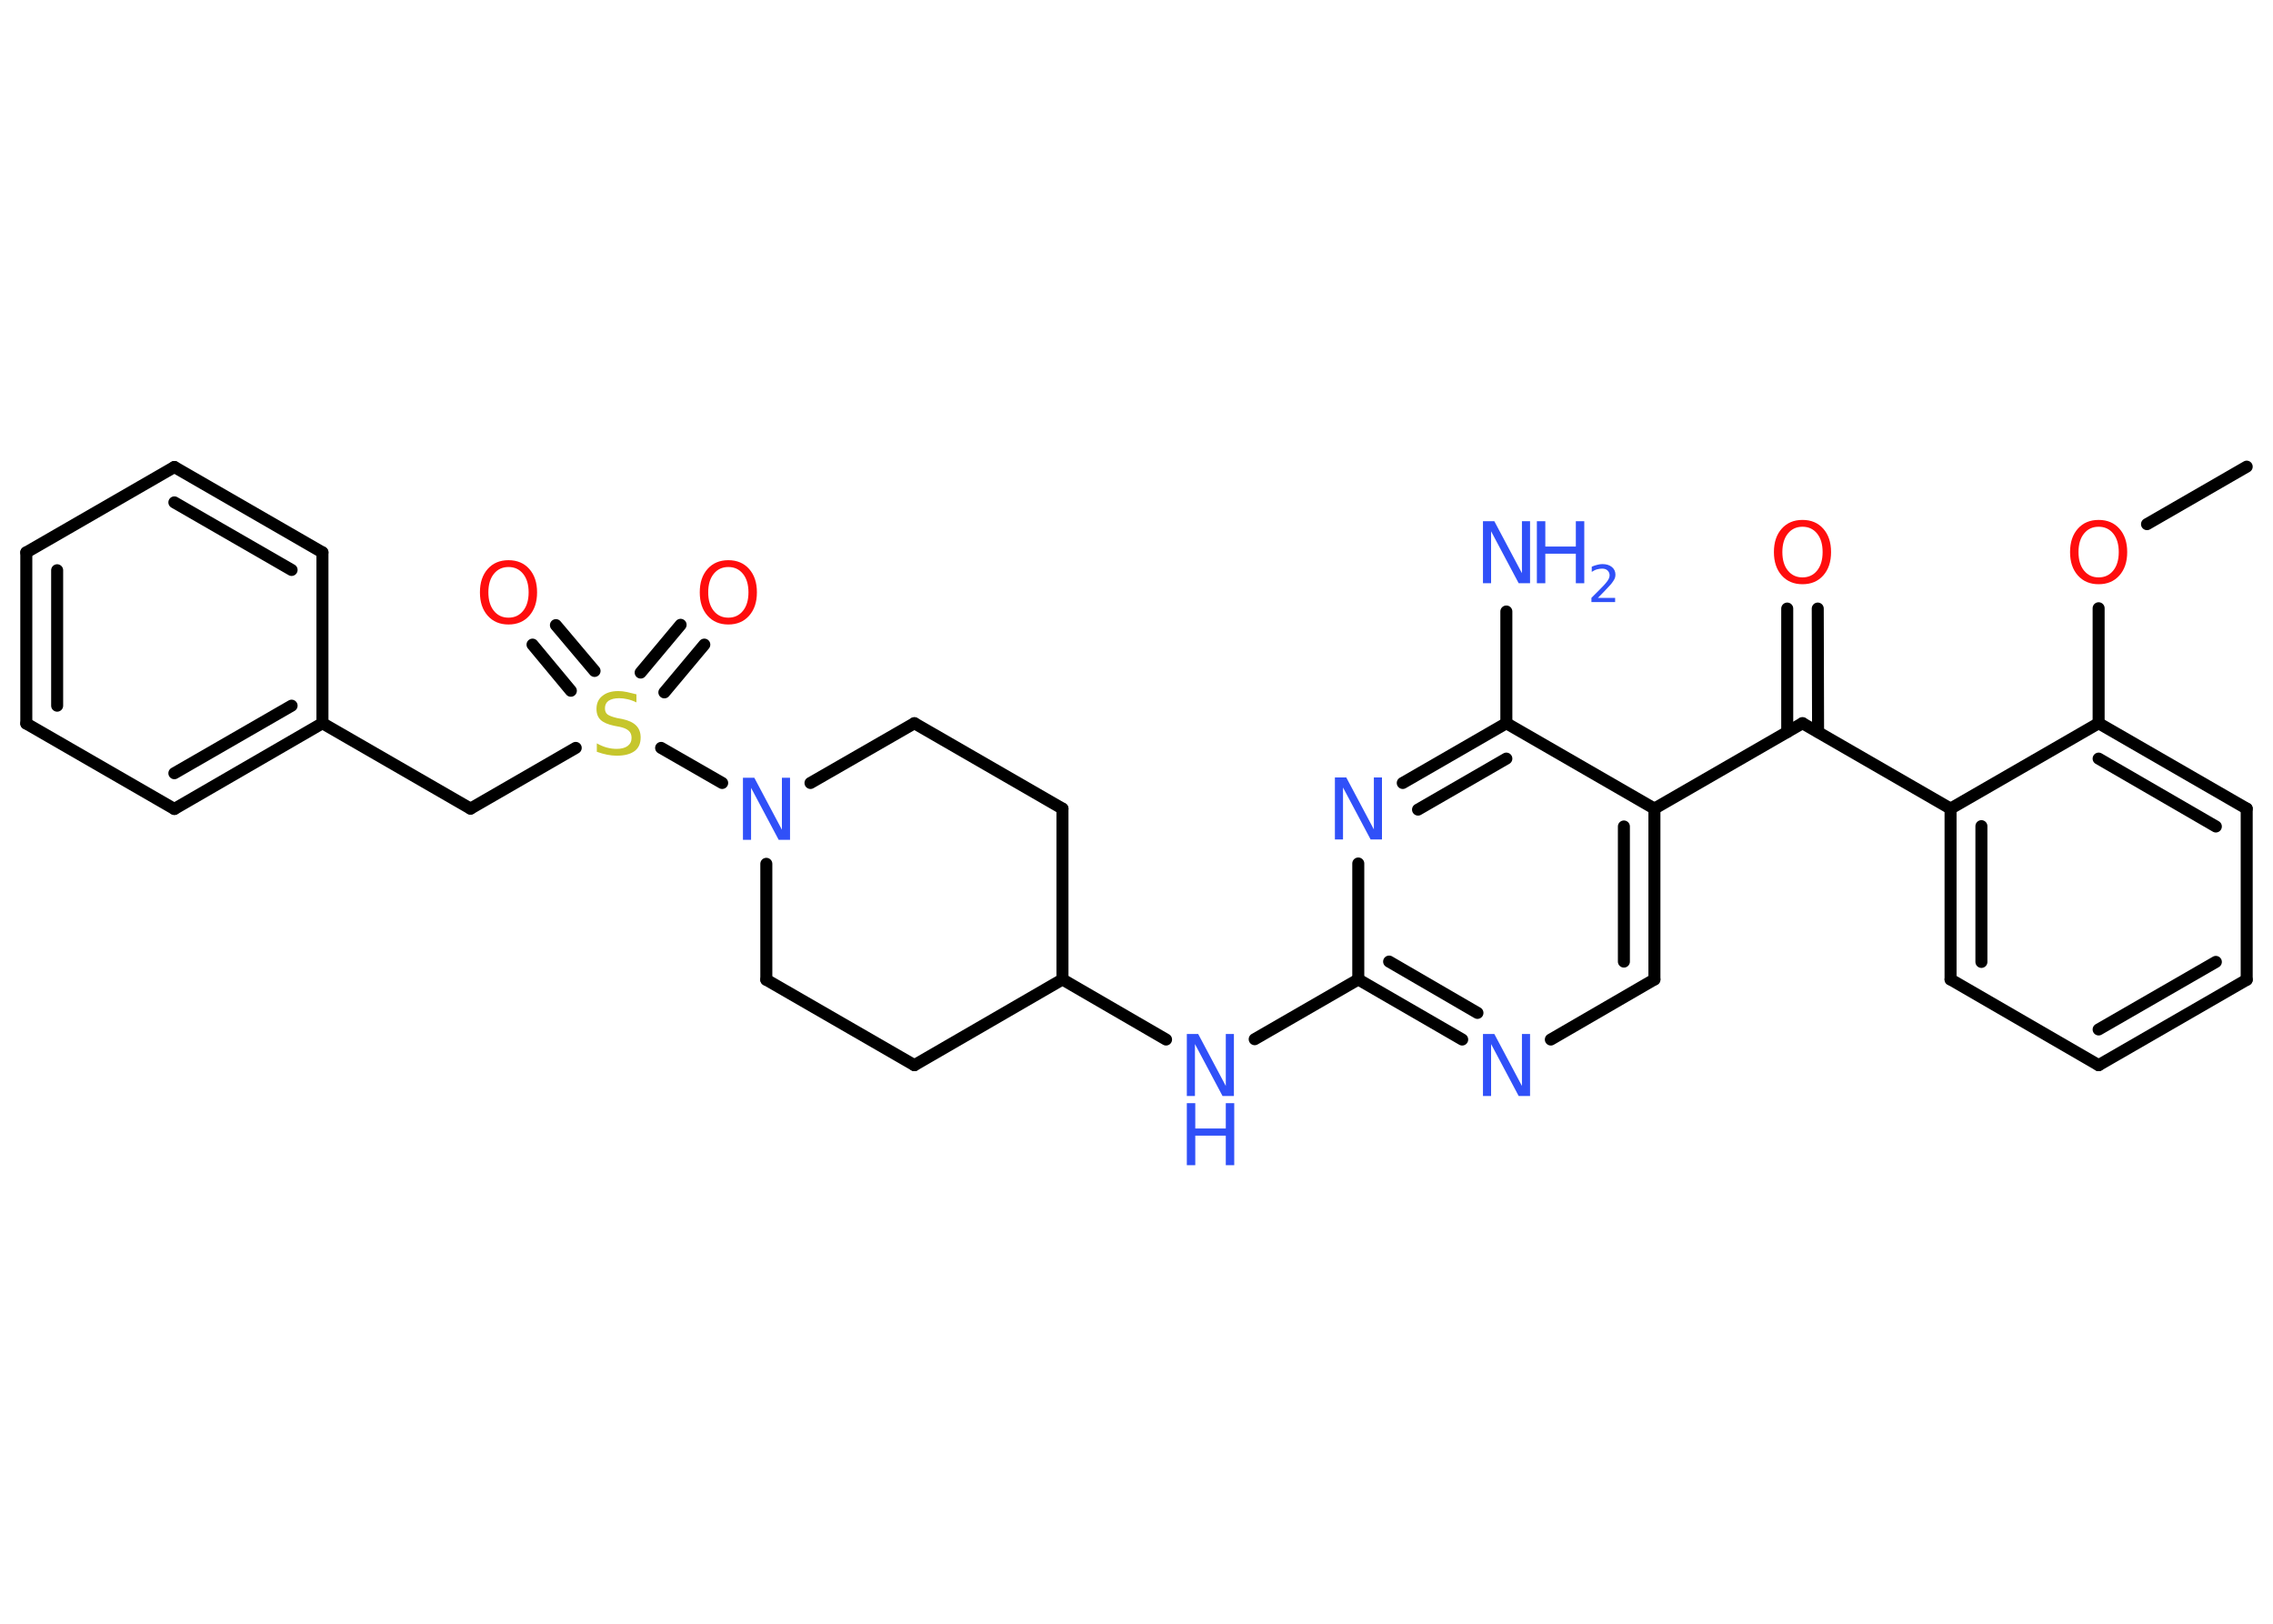 <?xml version='1.0' encoding='UTF-8'?>
<!DOCTYPE svg PUBLIC "-//W3C//DTD SVG 1.1//EN" "http://www.w3.org/Graphics/SVG/1.1/DTD/svg11.dtd">
<svg version='1.2' xmlns='http://www.w3.org/2000/svg' xmlns:xlink='http://www.w3.org/1999/xlink' width='70.0mm' height='50.0mm' viewBox='0 0 70.0 50.0'>
  <desc>Generated by the Chemistry Development Kit (http://github.com/cdk)</desc>
  <g stroke-linecap='round' stroke-linejoin='round' stroke='#000000' stroke-width='.37' fill='#3050F8'>
    <rect x='.0' y='.0' width='70.0' height='50.0' fill='#FFFFFF' stroke='none'/>
    <g id='mol1' class='mol'>
      <line id='mol1bnd1' class='bond' x1='69.19' y1='14.37' x2='66.12' y2='16.14'/>
      <line id='mol1bnd2' class='bond' x1='64.63' y1='18.73' x2='64.63' y2='22.27'/>
      <g id='mol1bnd3' class='bond'>
        <line x1='69.19' y1='24.9' x2='64.63' y2='22.27'/>
        <line x1='68.24' y1='25.45' x2='64.63' y2='23.36'/>
      </g>
      <line id='mol1bnd4' class='bond' x1='69.19' y1='24.9' x2='69.19' y2='30.17'/>
      <g id='mol1bnd5' class='bond'>
        <line x1='64.63' y1='32.8' x2='69.19' y2='30.17'/>
        <line x1='64.63' y1='31.7' x2='68.24' y2='29.62'/>
      </g>
      <line id='mol1bnd6' class='bond' x1='64.63' y1='32.8' x2='60.07' y2='30.16'/>
      <g id='mol1bnd7' class='bond'>
        <line x1='60.07' y1='24.9' x2='60.07' y2='30.16'/>
        <line x1='61.02' y1='25.44' x2='61.02' y2='29.62'/>
      </g>
      <line id='mol1bnd8' class='bond' x1='64.63' y1='22.27' x2='60.07' y2='24.9'/>
      <line id='mol1bnd9' class='bond' x1='60.07' y1='24.9' x2='55.51' y2='22.27'/>
      <g id='mol1bnd10' class='bond'>
        <line x1='55.04' y1='22.54' x2='55.04' y2='18.74'/>
        <line x1='55.99' y1='22.54' x2='55.98' y2='18.74'/>
      </g>
      <line id='mol1bnd11' class='bond' x1='55.51' y1='22.27' x2='50.95' y2='24.9'/>
      <g id='mol1bnd12' class='bond'>
        <line x1='50.95' y1='30.16' x2='50.95' y2='24.9'/>
        <line x1='50.01' y1='29.61' x2='50.01' y2='25.45'/>
      </g>
      <line id='mol1bnd13' class='bond' x1='50.95' y1='30.16' x2='47.76' y2='32.01'/>
      <g id='mol1bnd14' class='bond'>
        <line x1='41.83' y1='30.16' x2='45.03' y2='32.01'/>
        <line x1='42.78' y1='29.61' x2='45.5' y2='31.19'/>
      </g>
      <line id='mol1bnd15' class='bond' x1='41.83' y1='30.16' x2='38.64' y2='32.0'/>
      <line id='mol1bnd16' class='bond' x1='35.91' y1='32.01' x2='32.72' y2='30.16'/>
      <line id='mol1bnd17' class='bond' x1='32.72' y1='30.16' x2='32.72' y2='24.9'/>
      <line id='mol1bnd18' class='bond' x1='32.72' y1='24.9' x2='28.16' y2='22.27'/>
      <line id='mol1bnd19' class='bond' x1='28.16' y1='22.27' x2='24.96' y2='24.11'/>
      <line id='mol1bnd20' class='bond' x1='22.24' y1='24.11' x2='20.36' y2='23.03'/>
      <g id='mol1bnd21' class='bond'>
        <line x1='19.73' y1='20.71' x2='20.96' y2='19.24'/>
        <line x1='20.46' y1='21.32' x2='21.69' y2='19.85'/>
      </g>
      <g id='mol1bnd22' class='bond'>
        <line x1='17.58' y1='21.27' x2='16.4' y2='19.85'/>
        <line x1='18.31' y1='20.66' x2='17.12' y2='19.25'/>
      </g>
      <line id='mol1bnd23' class='bond' x1='17.73' y1='23.03' x2='14.49' y2='24.9'/>
      <line id='mol1bnd24' class='bond' x1='14.49' y1='24.9' x2='9.93' y2='22.27'/>
      <g id='mol1bnd25' class='bond'>
        <line x1='5.37' y1='24.91' x2='9.93' y2='22.27'/>
        <line x1='5.37' y1='23.81' x2='8.98' y2='21.73'/>
      </g>
      <line id='mol1bnd26' class='bond' x1='5.37' y1='24.91' x2='.81' y2='22.28'/>
      <g id='mol1bnd27' class='bond'>
        <line x1='.81' y1='17.01' x2='.81' y2='22.28'/>
        <line x1='1.76' y1='17.56' x2='1.76' y2='21.73'/>
      </g>
      <line id='mol1bnd28' class='bond' x1='.81' y1='17.01' x2='5.37' y2='14.38'/>
      <g id='mol1bnd29' class='bond'>
        <line x1='9.93' y1='17.01' x2='5.37' y2='14.38'/>
        <line x1='8.98' y1='17.55' x2='5.37' y2='15.47'/>
      </g>
      <line id='mol1bnd30' class='bond' x1='9.93' y1='22.27' x2='9.93' y2='17.01'/>
      <line id='mol1bnd31' class='bond' x1='23.6' y1='26.6' x2='23.6' y2='30.17'/>
      <line id='mol1bnd32' class='bond' x1='23.6' y1='30.17' x2='28.16' y2='32.8'/>
      <line id='mol1bnd33' class='bond' x1='32.72' y1='30.16' x2='28.16' y2='32.8'/>
      <line id='mol1bnd34' class='bond' x1='41.83' y1='30.16' x2='41.83' y2='26.59'/>
      <g id='mol1bnd35' class='bond'>
        <line x1='46.39' y1='22.27' x2='43.2' y2='24.11'/>
        <line x1='46.39' y1='23.36' x2='43.67' y2='24.93'/>
      </g>
      <line id='mol1bnd36' class='bond' x1='50.95' y1='24.9' x2='46.39' y2='22.27'/>
      <line id='mol1bnd37' class='bond' x1='46.39' y1='22.27' x2='46.39' y2='18.83'/>
      <path id='mol1atm2' class='atom' d='M64.63 16.22q-.28 .0 -.45 .21q-.17 .21 -.17 .57q.0 .36 .17 .57q.17 .21 .45 .21q.28 .0 .45 -.21q.17 -.21 .17 -.57q.0 -.36 -.17 -.57q-.17 -.21 -.45 -.21zM64.63 16.01q.4 .0 .64 .27q.24 .27 .24 .72q.0 .45 -.24 .72q-.24 .27 -.64 .27q-.4 .0 -.64 -.27q-.24 -.27 -.24 -.72q.0 -.45 .24 -.72q.24 -.27 .64 -.27z' stroke='none' fill='#FF0D0D'/>
      <path id='mol1atm10' class='atom' d='M55.51 16.22q-.28 .0 -.45 .21q-.17 .21 -.17 .57q.0 .36 .17 .57q.17 .21 .45 .21q.28 .0 .45 -.21q.17 -.21 .17 -.57q.0 -.36 -.17 -.57q-.17 -.21 -.45 -.21zM55.51 16.01q.4 .0 .64 .27q.24 .27 .24 .72q.0 .45 -.24 .72q-.24 .27 -.64 .27q-.4 .0 -.64 -.27q-.24 -.27 -.24 -.72q.0 -.45 .24 -.72q.24 -.27 .64 -.27z' stroke='none' fill='#FF0D0D'/>
      <path id='mol1atm13' class='atom' d='M45.67 31.84h.35l.85 1.6v-1.6h.25v1.91h-.35l-.85 -1.6v1.6h-.25v-1.91z' stroke='none'/>
      <g id='mol1atm15' class='atom'>
        <path d='M36.55 31.84h.35l.85 1.6v-1.6h.25v1.91h-.35l-.85 -1.6v1.6h-.25v-1.91z' stroke='none'/>
        <path d='M36.55 33.97h.26v.78h.94v-.78h.26v1.91h-.26v-.91h-.94v.91h-.26v-1.91z' stroke='none'/>
      </g>
      <path id='mol1atm19' class='atom' d='M22.88 23.95h.35l.85 1.6v-1.6h.25v1.91h-.35l-.85 -1.6v1.6h-.25v-1.91z' stroke='none'/>
      <path id='mol1atm20' class='atom' d='M19.6 21.38v.25q-.14 -.07 -.28 -.1q-.13 -.03 -.25 -.03q-.21 .0 -.33 .08q-.11 .08 -.11 .23q.0 .13 .08 .19q.08 .06 .29 .11l.16 .03q.29 .06 .43 .2q.14 .14 .14 .37q.0 .28 -.19 .42q-.19 .14 -.55 .14q-.14 .0 -.29 -.03q-.15 -.03 -.32 -.09v-.26q.16 .09 .31 .13q.15 .04 .3 .04q.22 .0 .34 -.09q.12 -.09 .12 -.25q.0 -.14 -.09 -.22q-.09 -.08 -.28 -.12l-.16 -.03q-.29 -.06 -.42 -.18q-.13 -.12 -.13 -.34q.0 -.26 .18 -.4q.18 -.15 .49 -.15q.13 .0 .27 .03q.14 .03 .29 .07z' stroke='none' fill='#C6C62C'/>
      <path id='mol1atm21' class='atom' d='M22.43 17.46q-.28 .0 -.45 .21q-.17 .21 -.17 .57q.0 .36 .17 .57q.17 .21 .45 .21q.28 .0 .45 -.21q.17 -.21 .17 -.57q.0 -.36 -.17 -.57q-.17 -.21 -.45 -.21zM22.43 17.25q.4 .0 .64 .27q.24 .27 .24 .72q.0 .45 -.24 .72q-.24 .27 -.64 .27q-.4 .0 -.64 -.27q-.24 -.27 -.24 -.72q.0 -.45 .24 -.72q.24 -.27 .64 -.27z' stroke='none' fill='#FF0D0D'/>
      <path id='mol1atm22' class='atom' d='M15.66 17.46q-.28 .0 -.45 .21q-.17 .21 -.17 .57q.0 .36 .17 .57q.17 .21 .45 .21q.28 .0 .45 -.21q.17 -.21 .17 -.57q.0 -.36 -.17 -.57q-.17 -.21 -.45 -.21zM15.66 17.25q.4 .0 .64 .27q.24 .27 .24 .72q.0 .45 -.24 .72q-.24 .27 -.64 .27q-.4 .0 -.64 -.27q-.24 -.27 -.24 -.72q.0 -.45 .24 -.72q.24 -.27 .64 -.27z' stroke='none' fill='#FF0D0D'/>
      <path id='mol1atm32' class='atom' d='M41.11 23.94h.35l.85 1.6v-1.6h.25v1.91h-.35l-.85 -1.6v1.6h-.25v-1.91z' stroke='none'/>
      <g id='mol1atm34' class='atom'>
        <path d='M45.67 16.05h.35l.85 1.6v-1.6h.25v1.91h-.35l-.85 -1.6v1.6h-.25v-1.91z' stroke='none'/>
        <path d='M47.33 16.05h.26v.78h.94v-.78h.26v1.91h-.26v-.91h-.94v.91h-.26v-1.91z' stroke='none'/>
        <path d='M49.2 18.41h.54v.13h-.73v-.13q.09 -.09 .24 -.24q.15 -.15 .19 -.2q.07 -.08 .1 -.14q.03 -.06 .03 -.11q.0 -.09 -.06 -.15q-.06 -.06 -.17 -.06q-.07 .0 -.15 .02q-.08 .02 -.17 .08v-.16q.09 -.04 .18 -.06q.08 -.02 .15 -.02q.18 .0 .29 .09q.11 .09 .11 .24q.0 .07 -.03 .13q-.03 .06 -.1 .15q-.02 .02 -.12 .13q-.1 .11 -.29 .3z' stroke='none'/>
      </g>
    </g>
  </g>
</svg>
